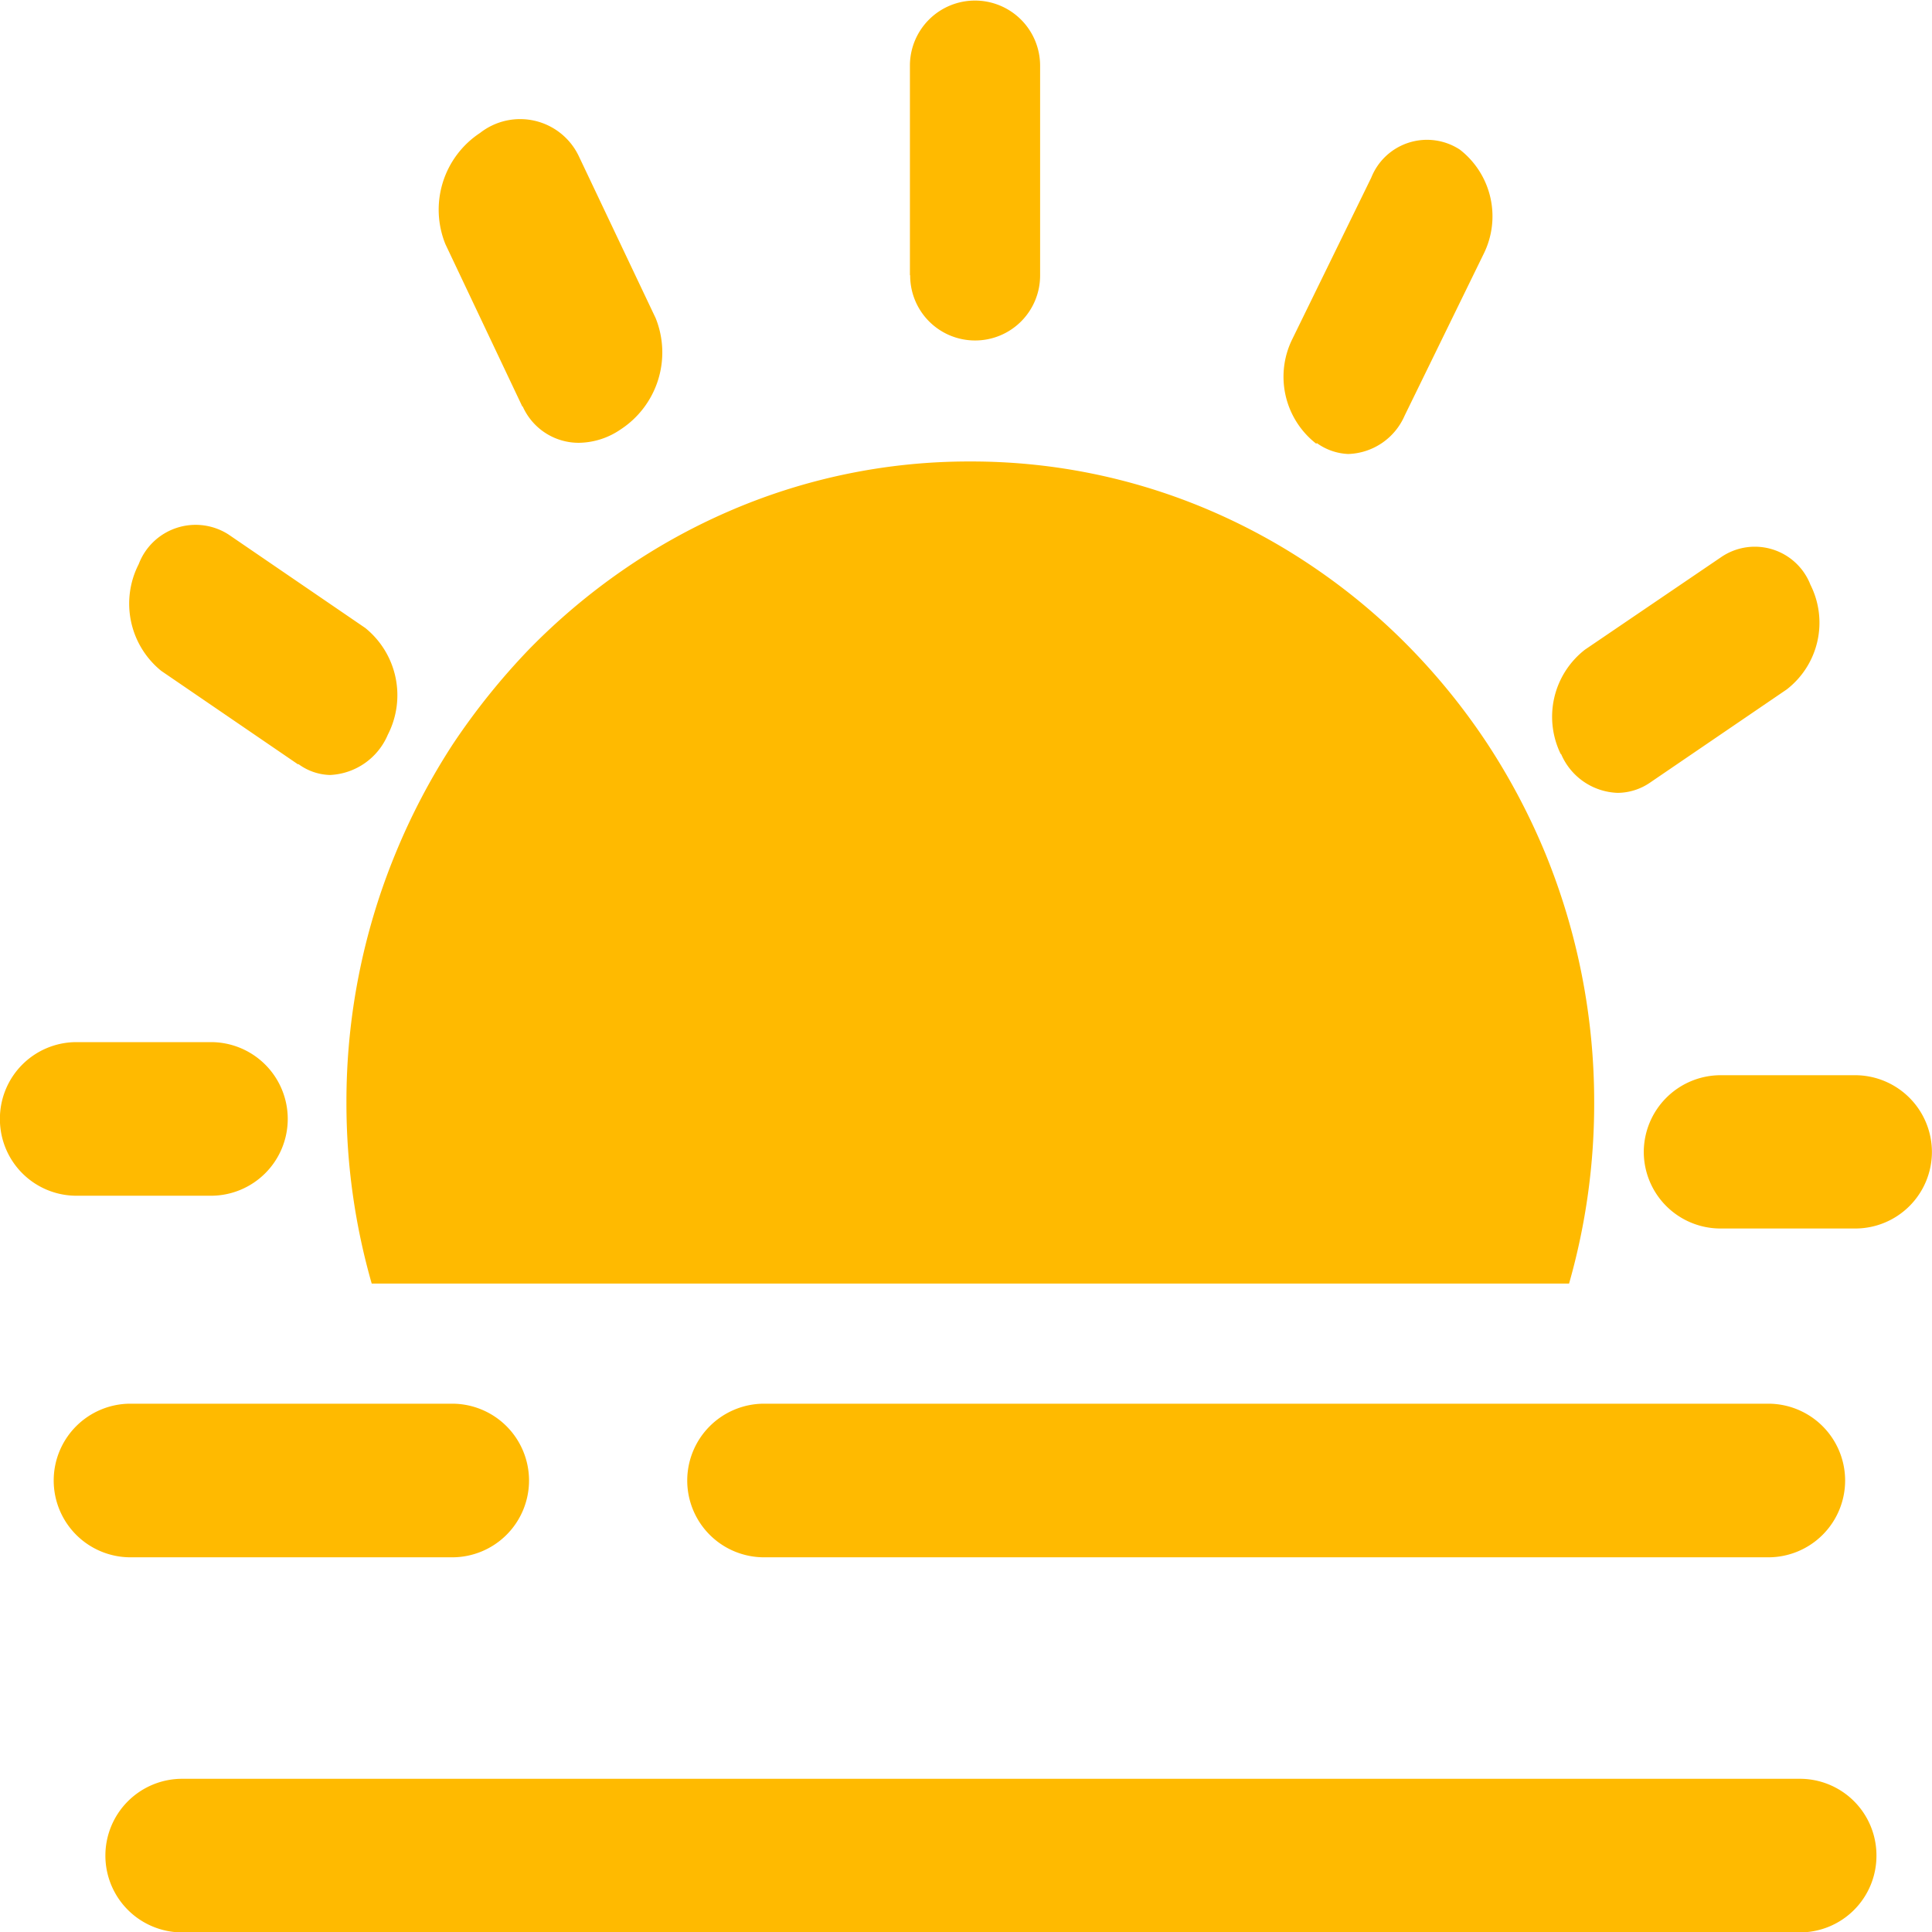 <svg xmlns="http://www.w3.org/2000/svg" width="23.997" height="24" viewBox="0 0 23.997 24">
  <path id="Union_5" data-name="Union 5" d="M-13618.617-7840a.954.954,0,0,1-.954-.954.954.954,0,0,1,.954-.954h20.093a.951.951,0,0,1,.951.954.951.951,0,0,1-.951.954Zm7.227-4.659a.954.954,0,0,1-.954-.954.955.955,0,0,1,.954-.954h12.474a.955.955,0,0,1,.954.954.954.954,0,0,1-.954.954Zm-7.873,0a.954.954,0,0,1-.95-.954.954.954,0,0,1,.95-.954h4a.955.955,0,0,1,.954.954.954.954,0,0,1-.954.954Zm3-3.4a8.136,8.136,0,0,1-.314-2.246,8.087,8.087,0,0,1,.611-3.1,8.149,8.149,0,0,1,.711-1.354,8.52,8.52,0,0,1,.947-1.179,7.931,7.931,0,0,1,1.148-.971,7.67,7.67,0,0,1,1.316-.735,7.483,7.483,0,0,1,3.019-.626,7.505,7.505,0,0,1,3.015.626,7.67,7.67,0,0,1,1.316.735,7.746,7.746,0,0,1,1.145.971,8.044,8.044,0,0,1,.947,1.179,8.168,8.168,0,0,1,.715,1.354,8.14,8.14,0,0,1,.608,3.1,8.134,8.134,0,0,1-.312,2.246Zm16.753-.684a.953.953,0,0,1-.953-.95.956.956,0,0,1,.953-.954h1.672a.955.955,0,0,1,.954.954.952.952,0,0,1-.954.95Zm-20.421-.407a.951.951,0,0,1-.95-.954.951.951,0,0,1,.95-.954h1.671a.954.954,0,0,1,.954.954.954.954,0,0,1-.954.954Zm18.438-5.483a1.055,1.055,0,0,1,.3-1.3l1.7-1.155a.741.741,0,0,1,1.1.349,1.048,1.048,0,0,1-.294,1.3l-1.7,1.159a.72.72,0,0,1-.4.126A.793.793,0,0,1-13601.491-7854.639Zm-15.684.126-1.7-1.162a1.075,1.075,0,0,1-.28-1.326.756.756,0,0,1,1.114-.369l1.7,1.162a1.074,1.074,0,0,1,.28,1.326.82.82,0,0,1-.718.5A.69.69,0,0,1-13617.175-7854.513Zm12.648-3.982a1.054,1.054,0,0,1-.3-1.3l.981-2.006a.745.745,0,0,1,1.1-.349,1.049,1.049,0,0,1,.294,1.3l-.98,2.006a.791.791,0,0,1-.7.475A.718.718,0,0,1-13604.526-7858.5Zm-9.862-.461-.957-2.02a1.141,1.141,0,0,1,.431-1.381.807.807,0,0,1,1.224.284l.957,2.017a1.142,1.142,0,0,1-.434,1.381.936.936,0,0,1-.52.167A.761.761,0,0,1-13614.389-7858.957Zm4.813-1.63v-2.608a.808.808,0,0,1,.807-.807.809.809,0,0,1,.81.807v2.608a.807.807,0,0,1-.81.807A.806.806,0,0,1-13609.575-7860.587Z" transform="translate(13620.88 7864.002)" fill="#ffba00"/>
</svg>
